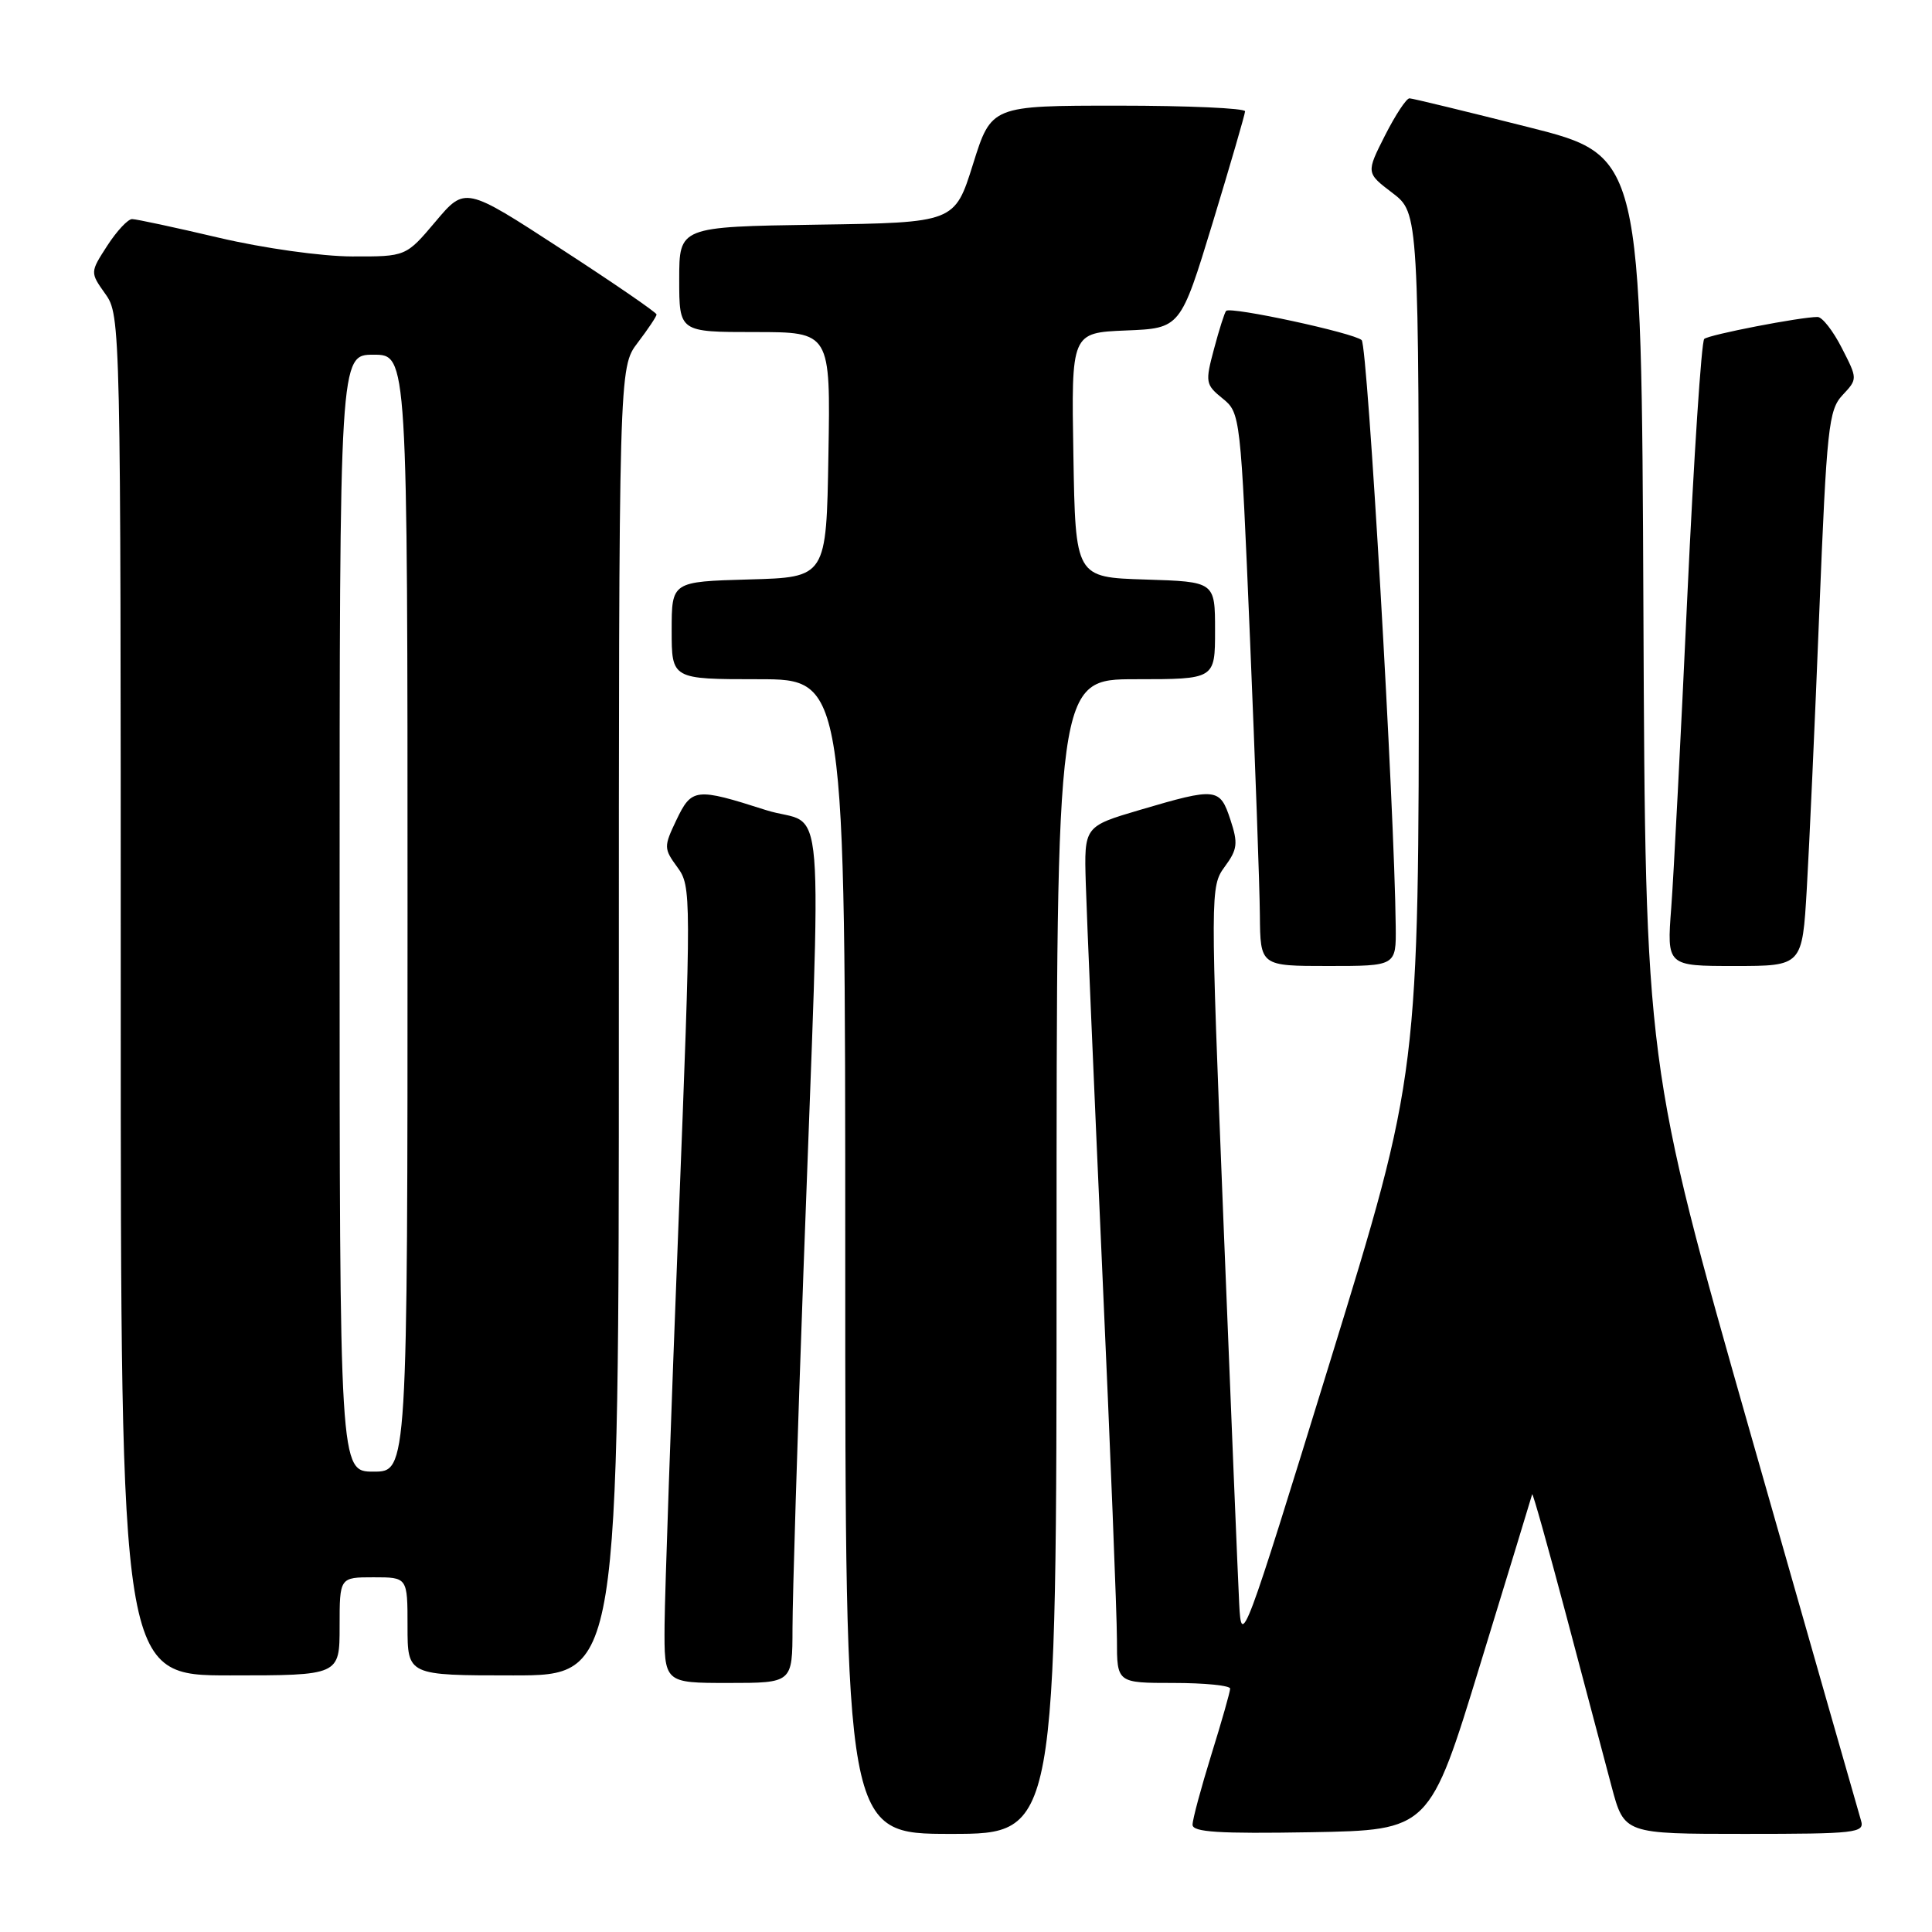 <?xml version="1.0" encoding="UTF-8" standalone="no"?>
<!DOCTYPE svg PUBLIC "-//W3C//DTD SVG 1.1//EN" "http://www.w3.org/Graphics/SVG/1.1/DTD/svg11.dtd" >
<svg xmlns="http://www.w3.org/2000/svg" xmlns:xlink="http://www.w3.org/1999/xlink" version="1.1" viewBox="0 0 256 256">
 <g >
 <path fill="currentColor"
d=" M 140.00 166.50 C 140.00 90.00 140.00 90.00 150.50 90.00 C 161.00 90.00 161.00 90.00 161.00 83.54 C 161.00 77.08 161.00 77.08 151.75 76.79 C 142.50 76.50 142.50 76.50 142.23 60.29 C 141.95 44.09 141.95 44.09 149.19 43.79 C 156.42 43.50 156.42 43.50 160.69 29.50 C 163.03 21.80 164.96 15.16 164.98 14.75 C 164.99 14.34 157.43 14.00 148.18 14.00 C 131.36 14.00 131.36 14.00 128.93 21.75 C 126.50 29.50 126.50 29.50 108.25 29.77 C 90.00 30.05 90.00 30.05 90.00 37.02 C 90.00 44.00 90.00 44.00 100.02 44.00 C 110.05 44.00 110.05 44.00 109.77 60.25 C 109.50 76.50 109.50 76.50 99.25 76.78 C 89.00 77.07 89.00 77.07 89.00 83.53 C 89.00 90.00 89.00 90.00 100.50 90.00 C 112.00 90.00 112.00 90.00 112.00 166.50 C 112.00 243.00 112.00 243.00 126.00 243.00 C 140.00 243.00 140.00 243.00 140.00 166.50 Z  M 196.15 220.50 C 199.86 208.40 202.95 198.28 203.02 198.00 C 203.09 197.72 205.11 204.93 207.52 214.00 C 209.92 223.07 212.64 233.31 213.55 236.75 C 215.22 243.00 215.22 243.00 231.18 243.00 C 245.91 243.00 247.09 242.87 246.60 241.25 C 246.31 240.29 239.76 217.35 232.04 190.27 C 218.02 141.04 218.02 141.04 217.76 80.83 C 217.50 20.62 217.50 20.62 202.50 16.84 C 194.25 14.76 187.17 13.04 186.77 13.03 C 186.36 13.01 184.90 15.23 183.52 17.95 C 181.01 22.91 181.01 22.91 184.51 25.57 C 188.00 28.24 188.00 28.24 188.00 85.25 C 188.00 142.26 188.00 142.26 176.25 180.38 C 164.80 217.53 164.49 218.35 164.20 212.50 C 164.03 209.20 163.10 186.48 162.12 162.00 C 160.37 118.09 160.37 117.46 162.28 114.85 C 163.98 112.54 164.07 111.75 163.03 108.60 C 161.64 104.38 161.18 104.33 151.07 107.31 C 143.65 109.50 143.65 109.50 143.87 117.00 C 143.99 121.12 144.97 144.07 146.04 168.00 C 147.12 191.93 148.00 214.09 148.00 217.25 C 148.00 223.00 148.00 223.00 155.50 223.00 C 159.62 223.00 163.00 223.34 163.00 223.75 C 163.00 224.16 161.88 228.10 160.51 232.50 C 159.15 236.90 158.02 241.07 158.02 241.78 C 158.00 242.77 161.49 242.99 173.71 242.78 C 189.42 242.50 189.42 242.50 196.15 220.50 Z  M 105.01 215.75 C 105.01 211.76 105.66 190.50 106.46 168.50 C 108.87 101.92 109.52 109.91 101.46 107.33 C 92.18 104.36 91.65 104.42 89.62 108.67 C 87.94 112.19 87.95 112.44 89.76 114.92 C 91.61 117.44 91.61 118.49 89.89 162.50 C 88.92 187.25 88.10 210.99 88.06 215.25 C 88.00 223.00 88.00 223.00 96.50 223.00 C 105.00 223.00 105.00 223.00 105.01 215.75 Z  M 45.00 215.50 C 45.00 209.00 45.00 209.00 49.50 209.00 C 54.00 209.00 54.00 209.00 54.00 215.50 C 54.00 222.00 54.00 222.00 68.00 222.00 C 82.00 222.00 82.00 222.00 82.00 135.34 C 82.00 48.69 82.00 48.69 84.50 45.41 C 85.87 43.61 87.00 41.92 87.00 41.67 C 87.00 41.41 81.29 37.49 74.31 32.96 C 61.63 24.71 61.63 24.71 57.71 29.36 C 53.79 34.00 53.79 34.00 46.65 33.98 C 42.62 33.97 34.91 32.89 29.00 31.50 C 23.22 30.14 18.05 29.03 17.50 29.03 C 16.95 29.03 15.47 30.61 14.21 32.56 C 11.93 36.09 11.93 36.09 13.96 38.95 C 15.98 41.78 16.00 42.86 16.00 131.90 C 16.00 222.00 16.00 222.00 30.50 222.00 C 45.00 222.00 45.00 222.00 45.00 215.50 Z  M 184.94 122.75 C 184.78 107.04 181.22 45.82 180.43 45.07 C 179.43 44.12 163.07 40.59 162.47 41.19 C 162.27 41.39 161.55 43.65 160.87 46.21 C 159.68 50.65 159.73 50.96 162.00 52.80 C 164.36 54.71 164.39 55.04 165.63 84.61 C 166.32 101.05 166.91 117.54 166.94 121.25 C 167.00 128.00 167.00 128.00 176.00 128.00 C 185.00 128.00 185.00 128.00 184.94 122.75 Z  M 239.41 117.75 C 239.74 112.11 240.49 95.58 241.07 81.00 C 242.05 56.68 242.30 54.32 244.14 52.36 C 246.15 50.21 246.15 50.21 244.05 46.11 C 242.90 43.85 241.46 42.00 240.84 42.00 C 238.57 42.00 226.48 44.34 225.82 44.91 C 225.45 45.24 224.44 60.57 223.58 79.00 C 222.73 97.43 221.77 115.99 221.45 120.25 C 220.86 128.00 220.86 128.00 229.84 128.00 C 238.81 128.00 238.81 128.00 239.41 117.75 Z  M 45.00 121.00 C 45.00 47.00 45.00 47.00 49.50 47.00 C 54.00 47.00 54.00 47.00 54.00 121.00 C 54.00 195.00 54.00 195.00 49.50 195.00 C 45.00 195.00 45.00 195.00 45.00 121.00 Z "/>
</g>
</svg>